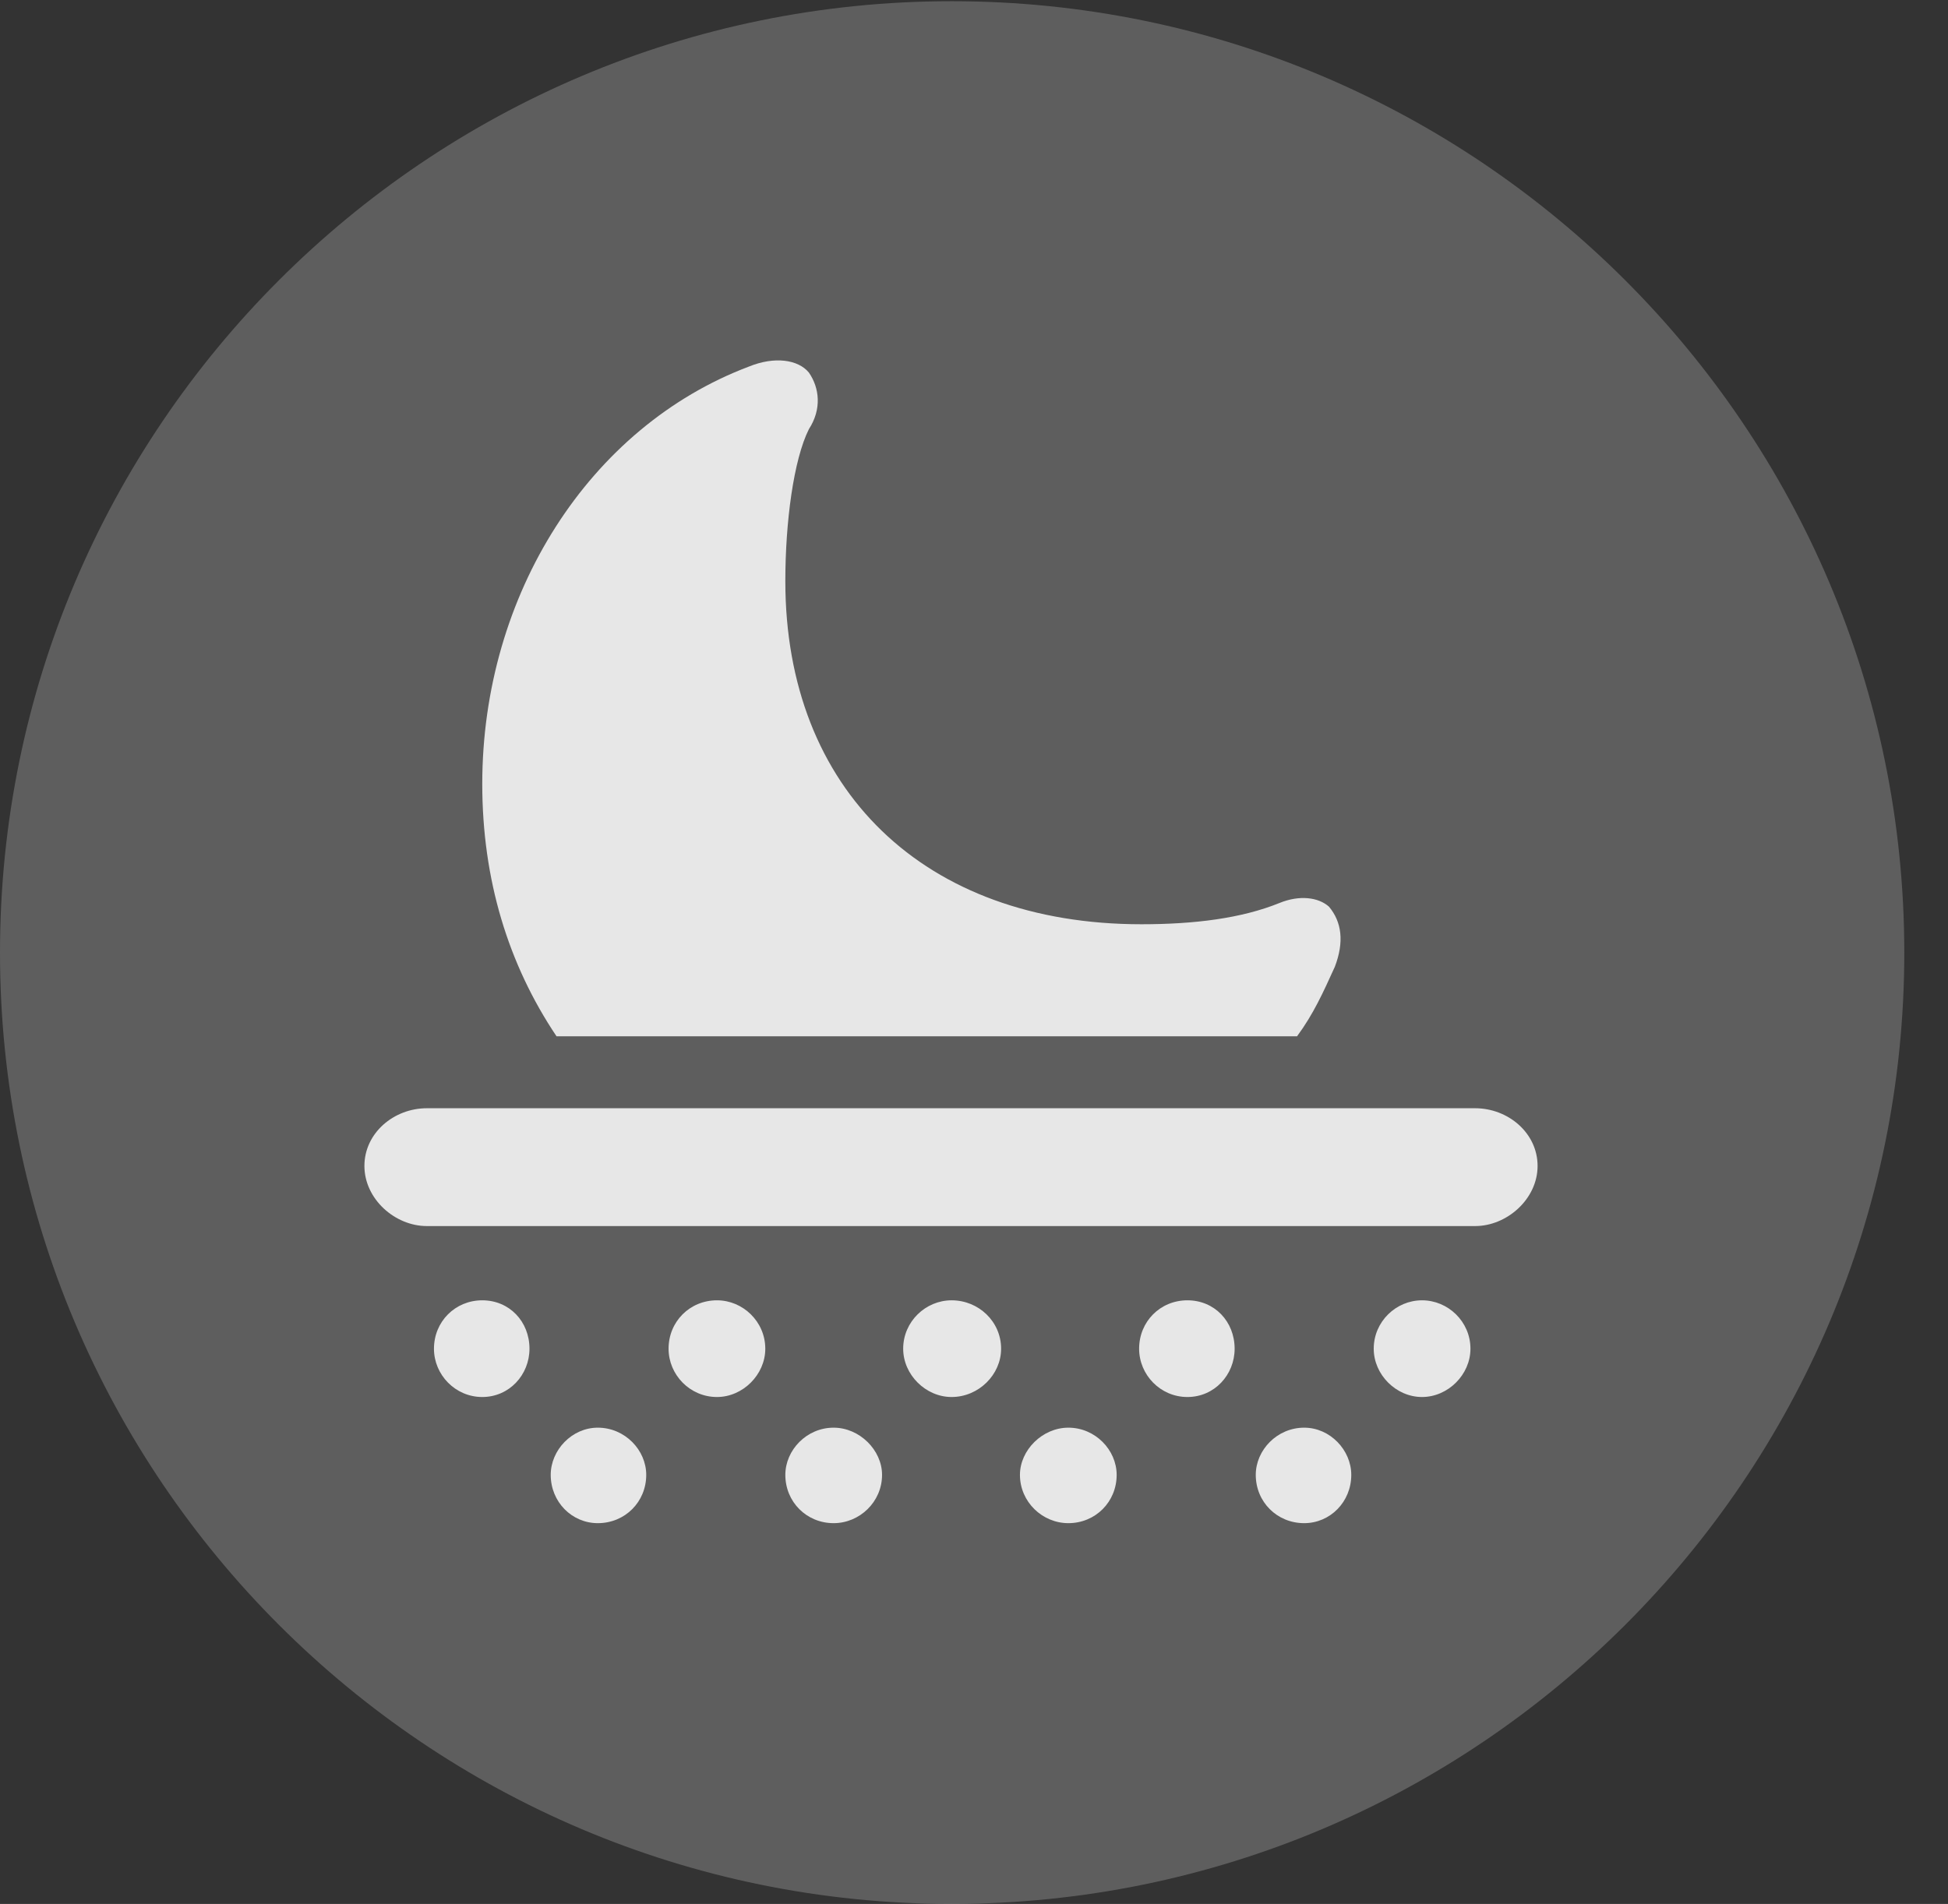 <?xml version="1.0" encoding="UTF-8"?>
<!--Generator: Apple Native CoreSVG 341-->
<!DOCTYPE svg
PUBLIC "-//W3C//DTD SVG 1.1//EN"
       "http://www.w3.org/Graphics/SVG/1.1/DTD/svg11.dtd">
<svg version="1.1" xmlns="http://www.w3.org/2000/svg" xmlns:xlink="http://www.w3.org/1999/xlink" viewBox="0 0 16.133 15.771">
 <rect x="0" y="0" width="16.133" height="15.771" fill="#333333" stroke="none"/>
 <g>
  <rect height="15.771" opacity="0" width="16.133" x="0" y="0"/>
  <path d="M7.881 15.771C12.236 15.771 15.771 12.236 15.771 7.891C15.771 3.545 12.236 0.01 7.881 0.01C3.535 0.01 0 3.545 0 7.891C0 12.236 3.535 15.771 7.881 15.771Z" fill="white" fill-opacity="0.212"/>
  <path d="M4.609 8.584C4.209 7.988 3.994 7.285 3.994 6.494C3.994 4.922 4.883 3.535 6.201 3.037C6.416 2.949 6.611 2.979 6.699 3.086C6.787 3.213 6.807 3.389 6.699 3.555C6.572 3.809 6.504 4.326 6.504 4.814C6.504 6.543 7.656 7.656 9.453 7.656C9.893 7.656 10.283 7.607 10.596 7.48C10.762 7.412 10.918 7.432 11.006 7.51C11.113 7.637 11.133 7.803 11.055 8.008C10.957 8.223 10.879 8.398 10.742 8.584ZM3.535 10.156C3.271 10.156 3.018 9.932 3.018 9.658C3.018 9.385 3.262 9.18 3.535 9.18L12.217 9.18C12.49 9.18 12.734 9.385 12.734 9.658C12.734 9.932 12.48 10.156 12.217 10.156ZM3.994 11.572C3.77 11.572 3.594 11.387 3.594 11.172C3.594 10.947 3.77 10.771 3.994 10.771C4.219 10.771 4.385 10.947 4.385 11.172C4.385 11.387 4.219 11.572 3.994 11.572ZM5.938 11.572C5.713 11.572 5.537 11.387 5.537 11.172C5.537 10.947 5.713 10.771 5.938 10.771C6.152 10.771 6.338 10.947 6.338 11.172C6.338 11.387 6.152 11.572 5.938 11.572ZM7.881 11.572C7.666 11.572 7.48 11.387 7.48 11.172C7.48 10.947 7.666 10.771 7.881 10.771C8.105 10.771 8.291 10.947 8.291 11.172C8.291 11.387 8.105 11.572 7.881 11.572ZM9.834 11.572C9.609 11.572 9.434 11.387 9.434 11.172C9.434 10.947 9.609 10.771 9.834 10.771C10.059 10.771 10.225 10.947 10.225 11.172C10.225 11.387 10.059 11.572 9.834 11.572ZM11.777 11.572C11.562 11.572 11.377 11.387 11.377 11.172C11.377 10.947 11.562 10.771 11.777 10.771C11.992 10.771 12.178 10.947 12.178 11.172C12.178 11.387 11.992 11.572 11.777 11.572ZM4.951 12.617C4.736 12.617 4.561 12.441 4.561 12.217C4.561 12.012 4.736 11.826 4.951 11.826C5.176 11.826 5.352 12.012 5.352 12.217C5.352 12.441 5.176 12.617 4.951 12.617ZM6.904 12.617C6.68 12.617 6.504 12.441 6.504 12.217C6.504 12.012 6.68 11.826 6.904 11.826C7.119 11.826 7.305 12.012 7.305 12.217C7.305 12.441 7.119 12.617 6.904 12.617ZM8.848 12.617C8.633 12.617 8.447 12.441 8.447 12.217C8.447 12.012 8.633 11.826 8.848 11.826C9.072 11.826 9.248 12.012 9.248 12.217C9.248 12.441 9.072 12.617 8.848 12.617ZM10.801 12.617C10.576 12.617 10.4 12.441 10.4 12.217C10.4 12.012 10.576 11.826 10.801 11.826C11.016 11.826 11.191 12.012 11.191 12.217C11.191 12.441 11.016 12.617 10.801 12.617Z" fill="white" fill-opacity="0.85"/>
 </g>
</svg>
